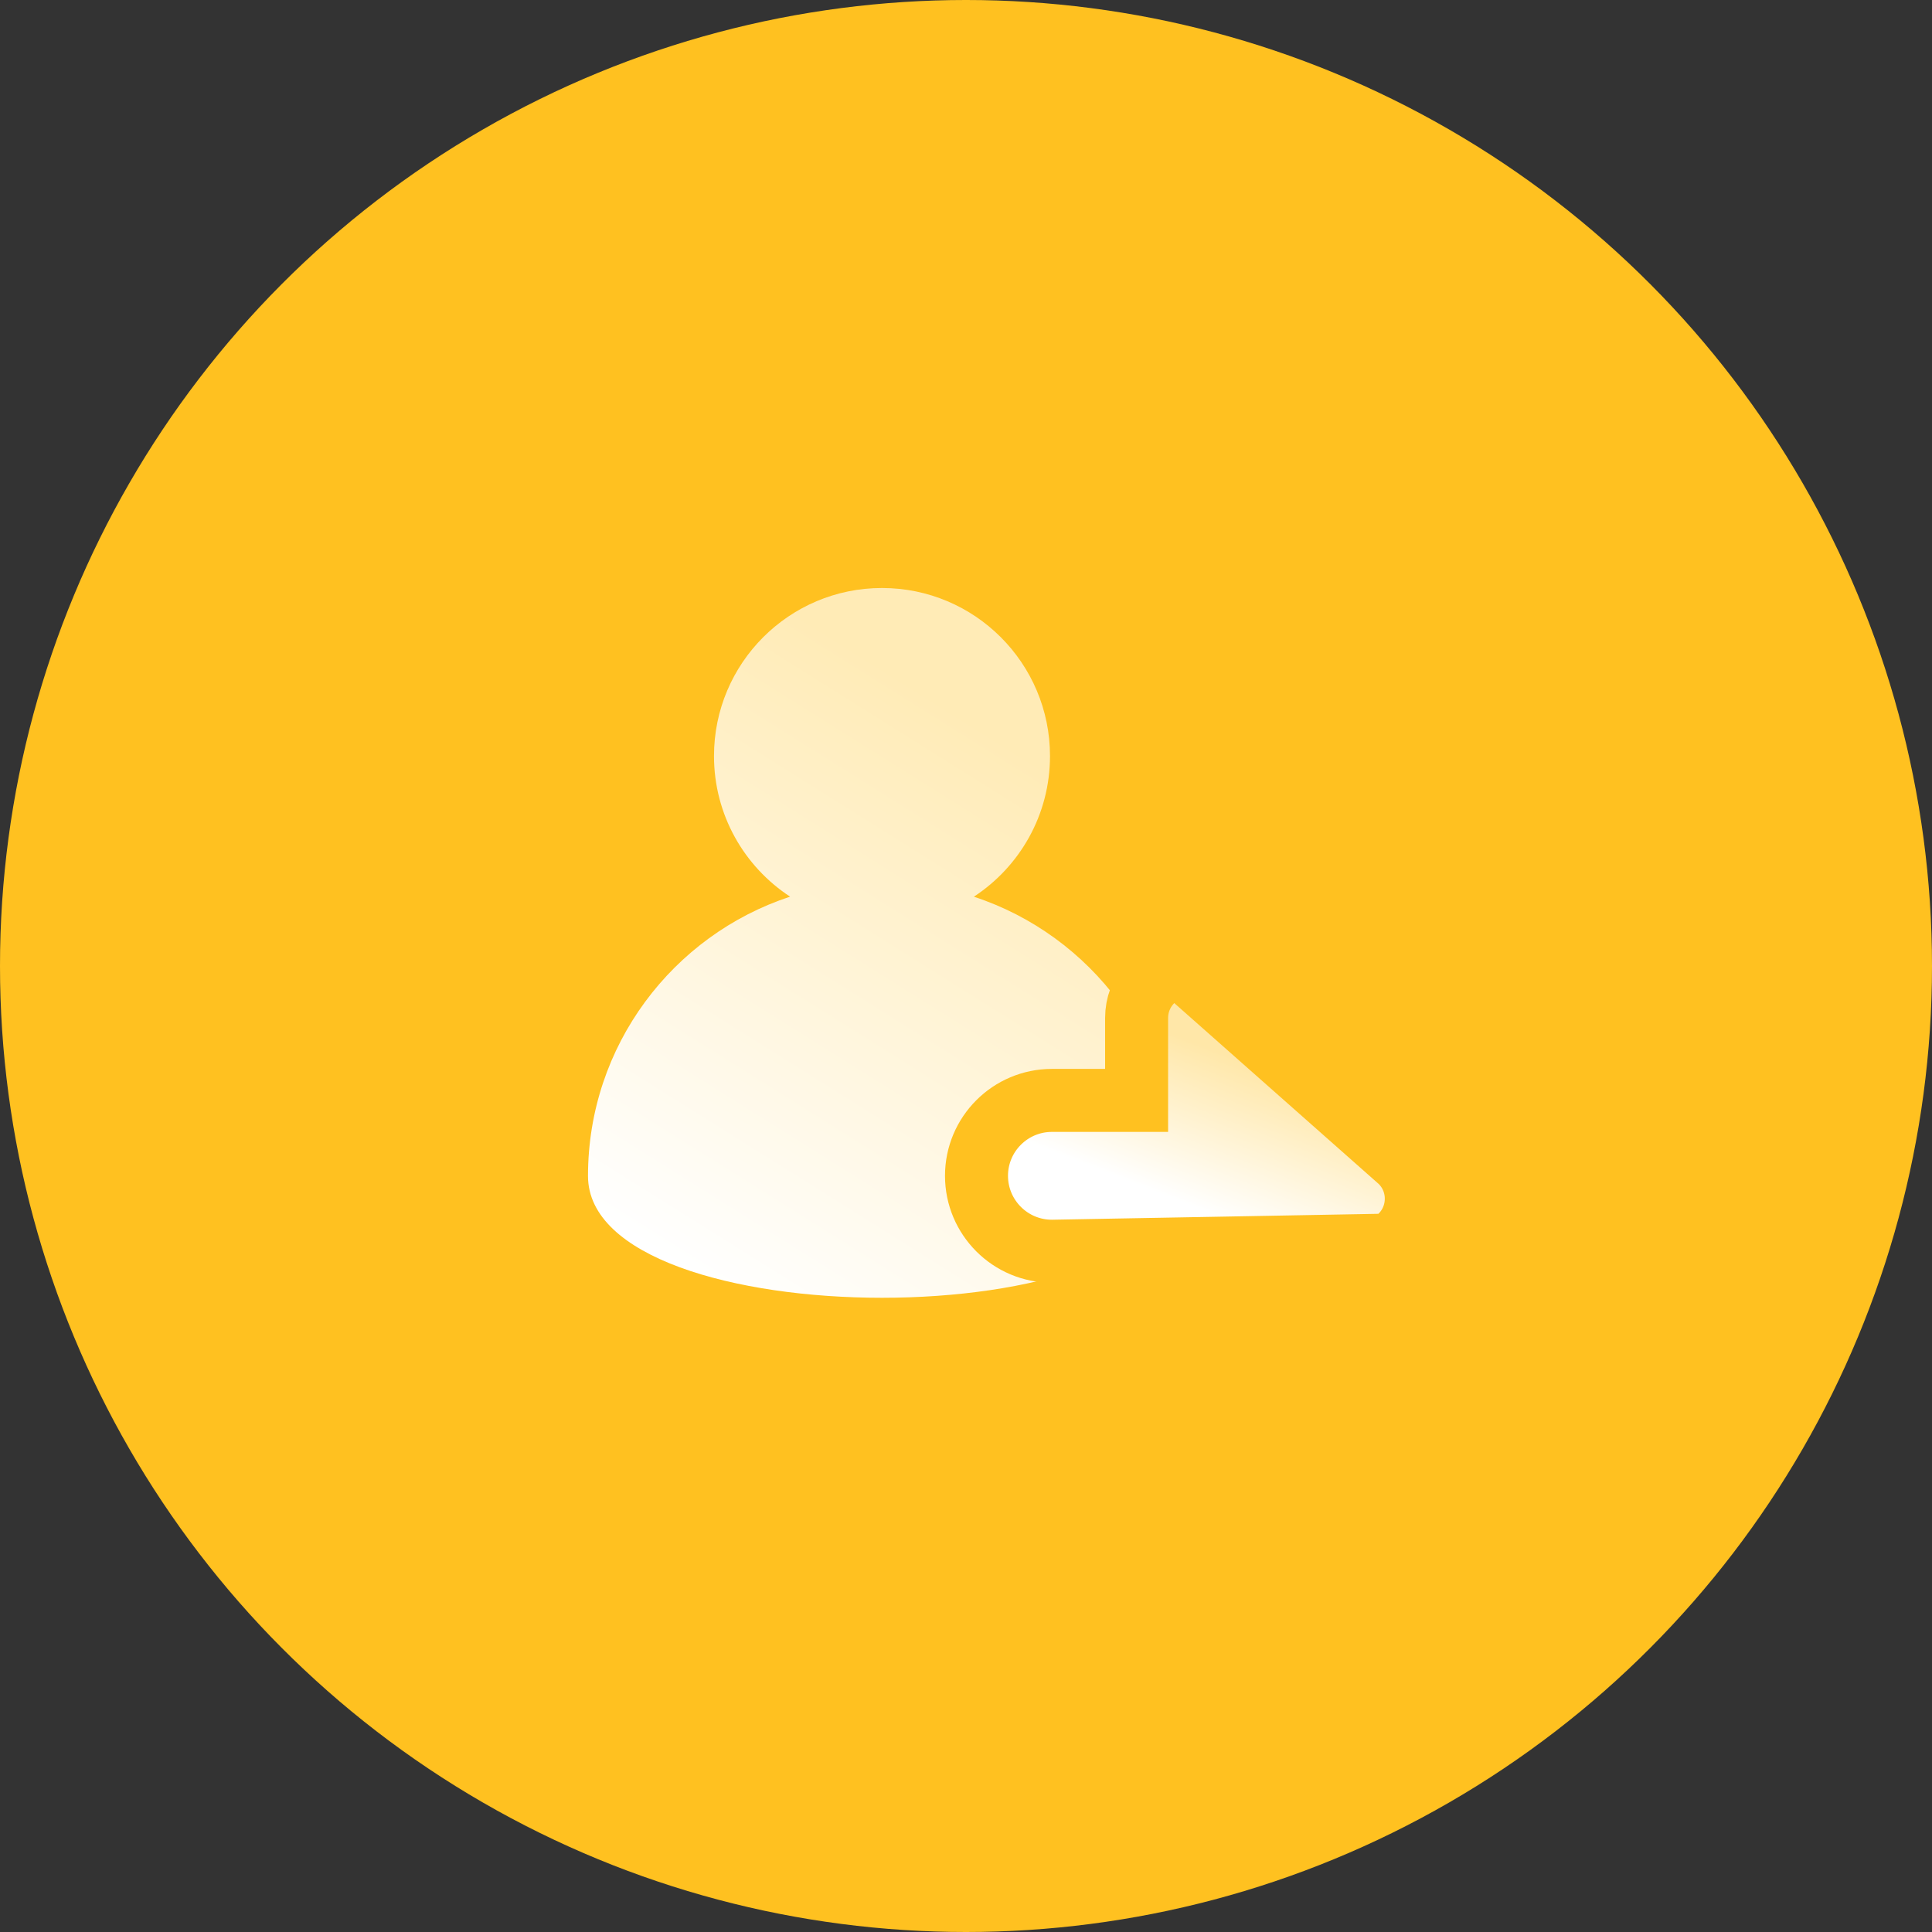 <?xml version="1.0" encoding="UTF-8"?>
<svg width="46px" height="46px" viewBox="0 0 46 46" version="1.1" xmlns="http://www.w3.org/2000/svg" xmlns:xlink="http://www.w3.org/1999/xlink">
    <rect x="0" y="0" width="46" height="46" fill="#333333" stroke="none"/>
    <!-- Generator: Sketch 63.1 (92452) - https://sketch.com -->
    <title>编组 3</title>
    <desc>Created with Sketch.</desc>
    <defs>
        <linearGradient x1="35.98%" y1="100%" x2="73.926%" y2="22.371%" id="linearGradient-1">
            <stop stop-color="#FFFFFF" offset="0%"></stop>
            <stop stop-color="#FFEBB6" offset="100%"></stop>
        </linearGradient>
        <linearGradient x1="65.959%" y1="36.409%" x2="40.216%" y2="78.981%" id="linearGradient-2">
            <stop stop-color="#FFE7A8" offset="0%"></stop>
            <stop stop-color="#FFFFFF" offset="100%"></stop>
        </linearGradient>
    </defs>
    <g id="页面-" stroke="none" stroke-width="1" fill="none" fill-rule="evenodd">
        <g id="房间-弹窗1" transform="translate(-117, -633)" fill-rule="nonzero">
            <g id="弹窗" transform="translate(0, 343)">
                <g id="踢出房间" transform="translate(117, 290)">
                    <circle id="椭圆形备份-10" fill="#FFC120" cx="23" cy="23" r="23"></circle>
                    <path d="M21,14 C23.209,14 25,15.791 25,18 C25,19.402 24.279,20.635 23.187,21.35 C25.982,22.267 28,24.898 28,28 C28,31.866 14,31.866 14,28 C14,24.898 16.018,22.267 18.812,21.349 C17.721,20.635 17,19.402 17,18 C17,15.791 18.791,14 21,14 Z" id="形状结合" fill="url(#linearGradient-1)"></path>
                    <path d="M28.098,23.005 C27.509,23.107 27.062,23.62 27.062,24.237 L27.062,26.2 L25.046,26.2 C24.55,26.2 24.101,26.401 23.776,26.726 C23.451,27.051 23.25,27.5 23.25,27.995 C23.25,28.491 23.451,28.94 23.776,29.265 C24.103,29.592 24.554,29.793 25.053,29.791 L33.06,29.646 C33.493,29.406 33.714,28.986 33.721,28.562 C33.727,28.231 33.602,27.898 33.345,27.647 L28.098,23.005 Z" id="路径-21" stroke="#FFC120" stroke-width="1.5" fill="url(#linearGradient-2)"></path>
                </g>
            </g>
        </g>
    </g>
</svg>